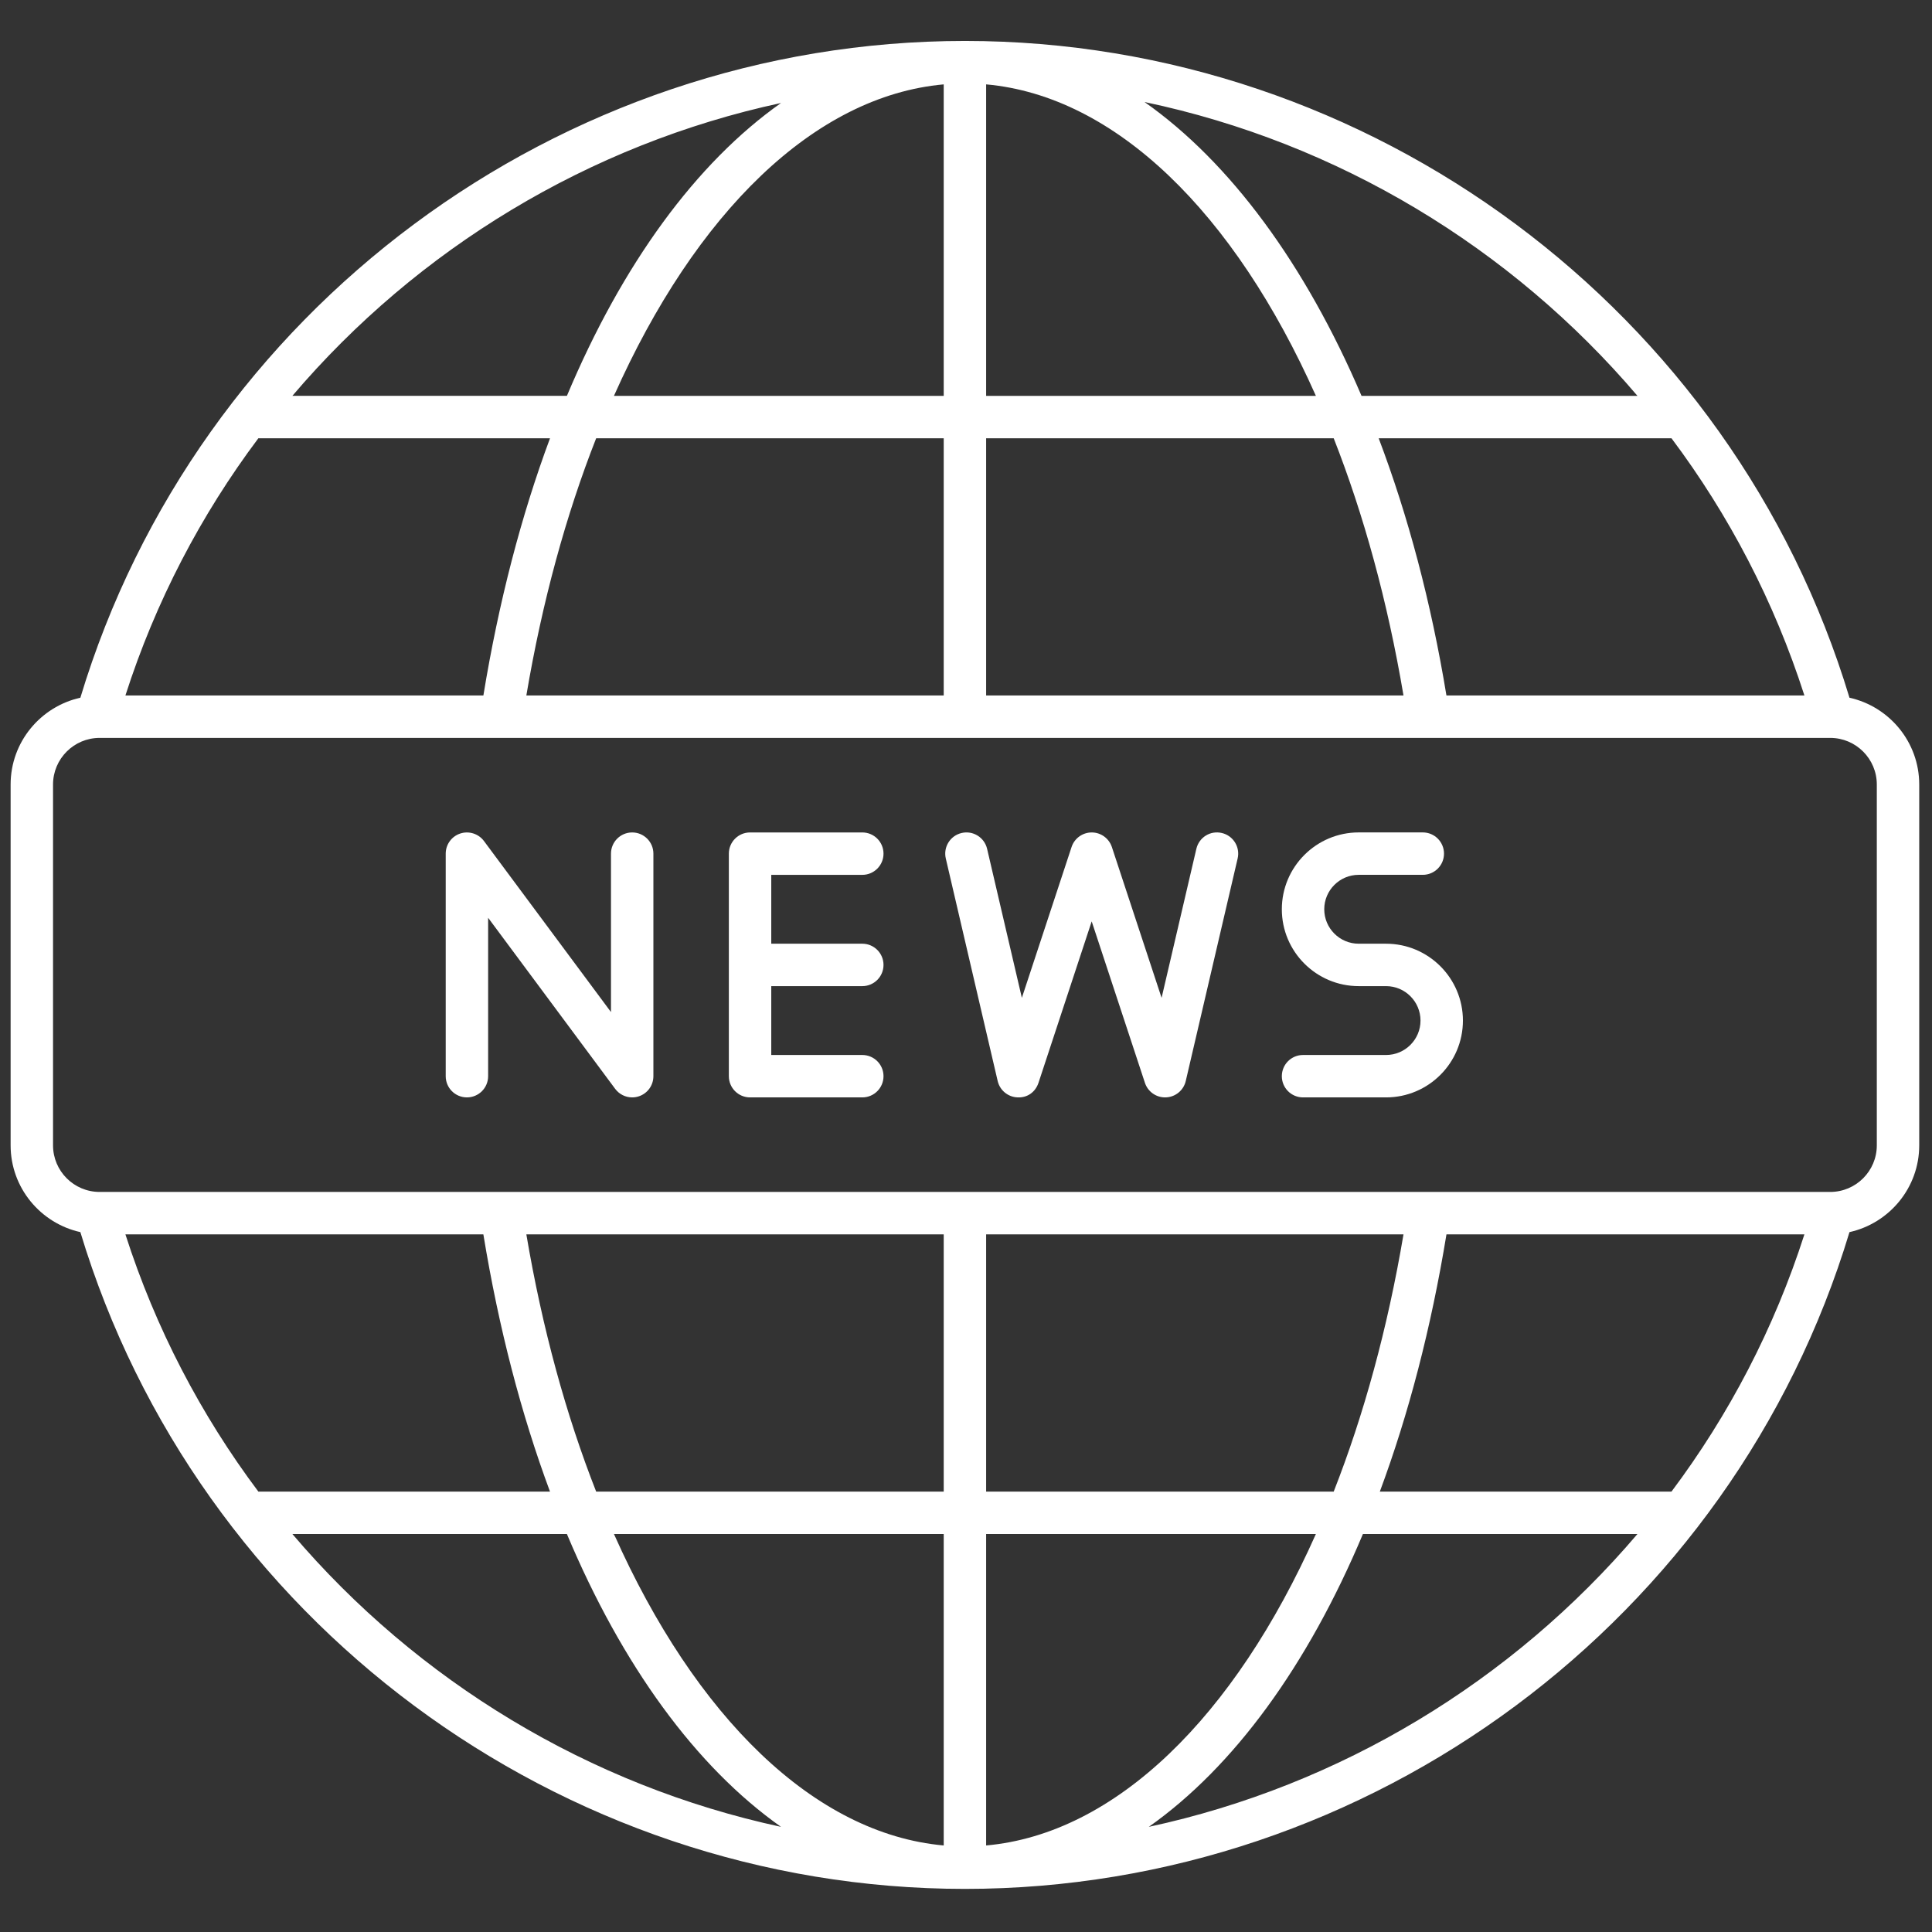 
<svg xmlns="http://www.w3.org/2000/svg" xmlns:xlink="http://www.w3.org/1999/xlink" version="1.1" width="256" height="256" viewBox="0 0 256 256" xml:space="preserve">

<rect x="0" y="0" width="256" height="256" fill="#333333" stroke="none"/>

<defs>
</defs>
<g style="stroke: none; stroke-width: 0; stroke-dasharray: none; stroke-linecap: butt; stroke-linejoin: miter; stroke-miterlimit: 10; fill: none; fill-rule: nonzero; opacity: 1;" transform="translate(1.407 1.407) scale(2.81 2.81)" >
	<path d="M 29.31 51.247 c -0.311 0 -0.61 -0.145 -0.803 -0.404 l -5.99 -8.066 v 7.47 c 0 0.553 -0.448 1 -1 1 s -1 -0.447 -1 -1 V 39.753 c 0 -0.431 0.276 -0.814 0.686 -0.949 c 0.407 -0.134 0.859 0.007 1.117 0.353 l 5.99 8.066 v -7.47 c 0 -0.552 0.448 -1 1 -1 s 1 0.448 1 1 v 10.494 c 0 0.432 -0.276 0.814 -0.686 0.949 C 29.521 51.23 29.415 51.247 29.31 51.247 z" style="stroke: none; stroke-width: 1; stroke-dasharray: none; stroke-linecap: butt; stroke-linejoin: miter; stroke-miterlimit: 10; fill: rgb(255,255,255); fill-rule: nonzero; opacity: 1;" transform=" matrix(1 0 0 1 0 0) " stroke-linecap="round" />
	<path d="M 40.161 46 c 0.552 0 1 -0.448 1 -1 s -0.448 -1 -1 -1 h -4.293 v -3.247 h 4.293 c 0.552 0 1 -0.448 1 -1 s -0.448 -1 -1 -1 h -5.293 c -0.552 0 -1 0.448 -1 1 v 10.494 c 0 0.553 0.448 1 1 1 h 5.293 c 0.552 0 1 -0.447 1 -1 s -0.448 -1 -1 -1 h -4.293 V 46 H 40.161 z" style="stroke: none; stroke-width: 1; stroke-dasharray: none; stroke-linecap: butt; stroke-linejoin: miter; stroke-miterlimit: 10; fill: rgb(255,255,255); fill-rule: nonzero; opacity: 1;" transform=" matrix(1 0 0 1 0 0) " stroke-linecap="round" />
	<path d="M 54.438 51.247 c -0.43 0 -0.814 -0.275 -0.95 -0.687 l -2.51 -7.614 l -2.509 7.614 c -0.141 0.425 -0.514 0.713 -0.995 0.686 c -0.447 -0.02 -0.827 -0.335 -0.929 -0.771 L 44.098 39.98 c -0.125 -0.538 0.208 -1.076 0.747 -1.201 c 0.537 -0.127 1.076 0.209 1.201 0.747 l 1.639 7.026 l 2.344 -7.112 c 0.136 -0.41 0.519 -0.687 0.95 -0.687 s 0.814 0.277 0.95 0.687 l 2.345 7.113 l 1.639 -7.027 c 0.125 -0.538 0.656 -0.875 1.201 -0.747 c 0.537 0.125 0.872 0.663 0.746 1.201 l -2.447 10.495 c -0.102 0.436 -0.481 0.751 -0.929 0.771 C 54.468 51.247 54.453 51.247 54.438 51.247 z" style="stroke: none; stroke-width: 1; stroke-dasharray: none; stroke-linecap: butt; stroke-linejoin: miter; stroke-miterlimit: 10; fill: rgb(255,255,255); fill-rule: nonzero; opacity: 1;" transform=" matrix(1 0 0 1 0 0) " stroke-linecap="round" />
	<path d="M 64.859 51.247 h -3.915 c -0.553 0 -1 -0.447 -1 -1 s 0.447 -1 1 -1 h 3.915 c 0.896 0 1.624 -0.729 1.624 -1.623 c 0 -0.896 -0.729 -1.624 -1.624 -1.624 h -1.291 c -1.998 0 -3.624 -1.625 -3.624 -3.624 s 1.626 -3.624 3.624 -3.624 h 3.023 c 0.553 0 1 0.448 1 1 s -0.447 1 -1 1 h -3.023 c -0.896 0 -1.624 0.729 -1.624 1.624 S 62.673 44 63.568 44 h 1.291 c 1.998 0 3.624 1.625 3.624 3.624 C 68.483 49.622 66.857 51.247 64.859 51.247 z" style="stroke: none; stroke-width: 1; stroke-dasharray: none; stroke-linecap: butt; stroke-linejoin: miter; stroke-miterlimit: 10; fill: rgb(255,255,255); fill-rule: nonzero; opacity: 1;" transform=" matrix(1 0 0 1 0 0) " stroke-linecap="round" />
	<path d="M 86.711 32.4 C 81.2 14.134 64.146 1.43 45 1.43 C 25.854 1.43 8.8 14.134 3.289 32.4 C 1.411 32.817 0 34.49 0 36.492 v 17.016 c 0 2.002 1.411 3.675 3.289 4.092 C 8.8 75.866 25.854 88.57 45 88.57 c 19.146 0 36.2 -12.704 41.711 -30.97 C 88.589 57.183 90 55.51 90 53.508 V 36.492 C 90 34.49 88.589 32.817 86.711 32.4 z M 5.413 32.295 c 1.423 -4.437 3.562 -8.519 6.269 -12.129 h 13.753 c -1.353 3.635 -2.418 7.709 -3.142 12.129 H 5.413 z M 27.611 20.166 H 44 v 12.129 H 24.319 C 25.069 27.858 26.192 23.776 27.611 20.166 z M 46 3.478 c 6.099 0.546 11.707 6.057 15.55 14.688 H 46 V 3.478 z M 44 18.166 H 28.45 C 32.294 9.535 37.903 4.024 44 3.478 V 18.166 z M 46 20.166 h 16.39 c 1.418 3.611 2.541 7.693 3.291 12.129 H 46 V 20.166 z M 67.706 32.295 c -0.724 -4.401 -1.811 -8.479 -3.195 -12.129 h 13.807 c 2.707 3.61 4.845 7.693 6.268 12.129 H 67.706 z M 76.713 18.166 H 63.702 c -2.656 -6.212 -6.2 -11.021 -10.232 -13.856 C 62.588 6.225 70.764 11.173 76.713 18.166 z M 36.328 4.356 c -4.004 2.827 -7.485 7.595 -10.096 13.809 H 13.286 C 19.191 11.225 27.291 6.302 36.328 4.356 z M 84.586 57.705 c -1.423 4.437 -3.561 8.519 -6.268 12.13 H 64.565 c 1.353 -3.635 2.418 -7.709 3.142 -12.13 H 84.586 z M 62.39 69.835 H 46 v -12.13 h 19.681 C 64.931 62.142 63.808 66.224 62.39 69.835 z M 44 86.522 c -6.097 -0.546 -11.705 -6.057 -15.55 -14.687 H 44 V 86.522 z M 46 71.835 h 15.55 c -3.844 8.63 -9.453 14.141 -15.55 14.687 V 71.835 z M 44 69.835 H 27.611 c -1.419 -3.611 -2.541 -7.693 -3.292 -12.13 H 44 V 69.835 z M 22.292 57.705 c 0.725 4.421 1.79 8.495 3.142 12.13 H 11.682 c -2.707 -3.611 -4.845 -7.693 -6.269 -12.13 H 22.292 z M 13.286 71.835 h 12.945 c 2.611 6.214 6.092 10.982 10.096 13.809 C 27.291 83.698 19.191 78.776 13.286 71.835 z M 53.672 85.644 c 4.004 -2.827 7.485 -7.595 10.096 -13.809 h 12.945 C 70.808 78.776 62.709 83.698 53.672 85.644 z M 88 53.508 c 0 1.212 -0.985 2.197 -2.197 2.197 H 4.197 C 2.985 55.705 2 54.72 2 53.508 V 36.492 c 0 -1.211 0.985 -2.197 2.197 -2.197 h 81.606 c 1.212 0 2.197 0.986 2.197 2.197 V 53.508 z" style="stroke: none; stroke-width: 1; stroke-dasharray: none; stroke-linecap: butt; stroke-linejoin: miter; stroke-miterlimit: 10; fill: rgb(255,255,255); fill-rule: nonzero; opacity: 1;" transform=" matrix(1 0 0 1 0 0) " stroke-linecap="round" />
</g>
</svg>